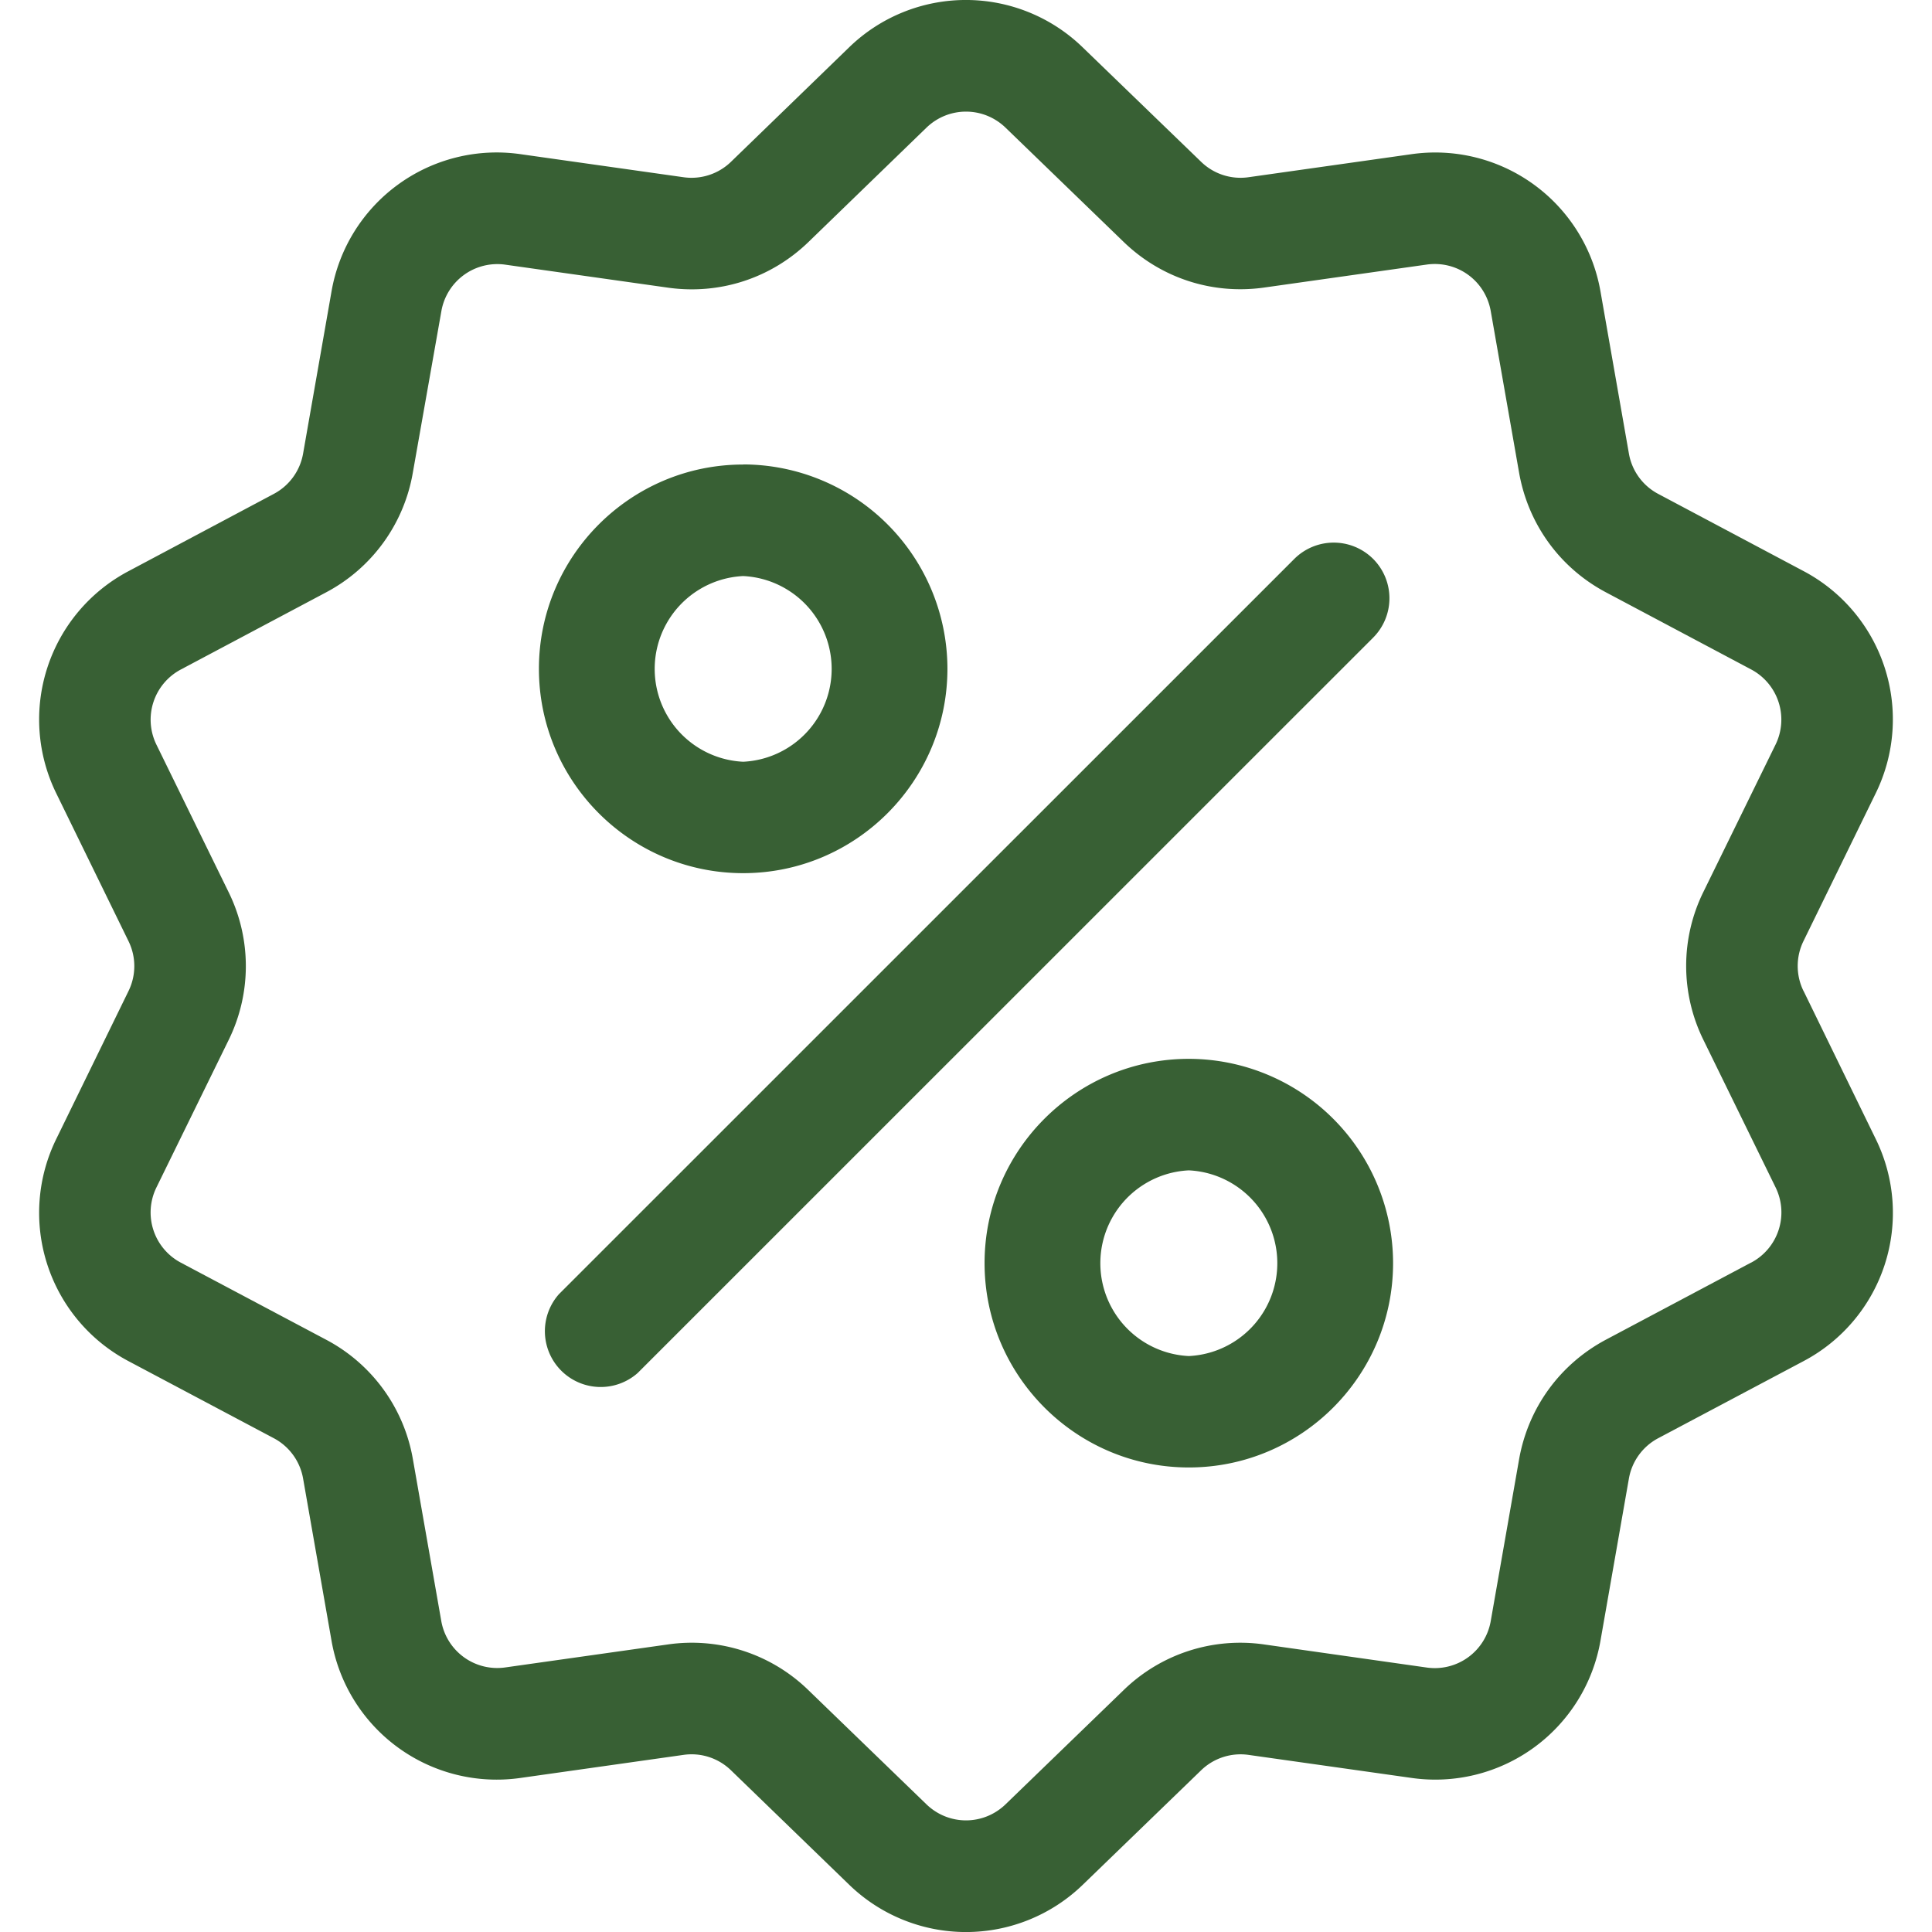 <svg width="18" height="18" viewBox="0 0 18 18" fill="none" xmlns="http://www.w3.org/2000/svg"><g clip-path="url(#clip0)" fill="#386034"><path d="M16.803 9.233a.528.528 0 0 1 0-.466l.671-1.373a1.563 1.563 0 0 0-.674-2.075l-1.35-.717a.527.527 0 0 1-.274-.377l-.264-1.506a1.563 1.563 0 0 0-1.765-1.282l-1.514.214a.527.527 0 0 1-.443-.144L10.09.444a1.562 1.562 0 0 0-2.182 0L6.811 1.507a.528.528 0 0 1-.444.144l-1.513-.214a1.562 1.562 0 0 0-1.766 1.282l-.264 1.506a.528.528 0 0 1-.274.377L1.2 5.32a1.563 1.563 0 0 0-.674 2.075l.671 1.373a.527.527 0 0 1 0 .466l-.671 1.374a1.563 1.563 0 0 0 .674 2.075l1.35.716a.528.528 0 0 1 .274.377l.264 1.506a1.562 1.562 0 0 0 1.766 1.282l1.513-.214a.527.527 0 0 1 .444.144l1.098 1.063a1.564 1.564 0 0 0 2.182 0l1.099-1.063a.528.528 0 0 1 .443-.144l1.514.214a1.562 1.562 0 0 0 1.765-1.282l.264-1.506a.528.528 0 0 1 .274-.377l1.35-.716a1.562 1.562 0 0 0 .674-2.075l-.67-1.374zm-.49 2.531l-1.35.717c-.43.229-.725.635-.81 1.115l-.264 1.506a.529.529 0 0 1-.597.434l-1.514-.215a1.558 1.558 0 0 0-1.31.426L9.369 16.81c-.207.2-.531.2-.738 0l-1.099-1.063a1.557 1.557 0 0 0-1.31-.426l-1.514.214a.529.529 0 0 1-.597-.434l-.264-1.505a1.559 1.559 0 0 0-.81-1.115l-1.35-.716a.529.529 0 0 1-.229-.703L2.13 9.69a1.56 1.56 0 0 0 0-1.378l-.672-1.373a.529.529 0 0 1 .228-.702l1.35-.717a1.56 1.56 0 0 0 .81-1.115L4.112 2.9a.529.529 0 0 1 .597-.434l1.514.214c.482.068.96-.087 1.31-.426L8.631 1.19c.207-.2.531-.2.738 0l1.099 1.063c.35.339.828.494 1.31.426l1.514-.214c.285-.04.547.15.597.434l.264 1.505c.085.48.38.887.81 1.115l1.35.717a.529.529 0 0 1 .229.702L15.87 8.31a1.56 1.56 0 0 0 0 1.378l.672 1.373a.529.529 0 0 1-.228.703z"/><path d="M12.793 5.207a.52.52 0 0 0-.734 0l-6.852 6.851a.52.52 0 0 0 .734.734l6.852-6.851a.519.519 0 0 0 0-.734z"/><path d="M6.924 4.328c-1.05 0-1.903.854-1.903 1.903 0 1.05.853 1.904 1.903 1.904S8.827 7.28 8.827 6.23a1.906 1.906 0 0 0-1.903-1.903zm0 2.769a.866.866 0 0 1 0-1.73.866.866 0 0 1 0 1.73z"/><path d="M11.076 9.865c-1.05 0-1.903.854-1.903 1.903 0 1.05.854 1.904 1.903 1.904 1.05 0 1.903-.854 1.903-1.904a1.905 1.905 0 0 0-1.903-1.903zm0 2.769a.866.866 0 0 1 0-1.73.866.866 0 0 1 0 1.73z"/></g><defs><clipPath id="clip0"><path fill="#fff" d="M0 0h18v18H0z"/></clipPath></defs></svg>